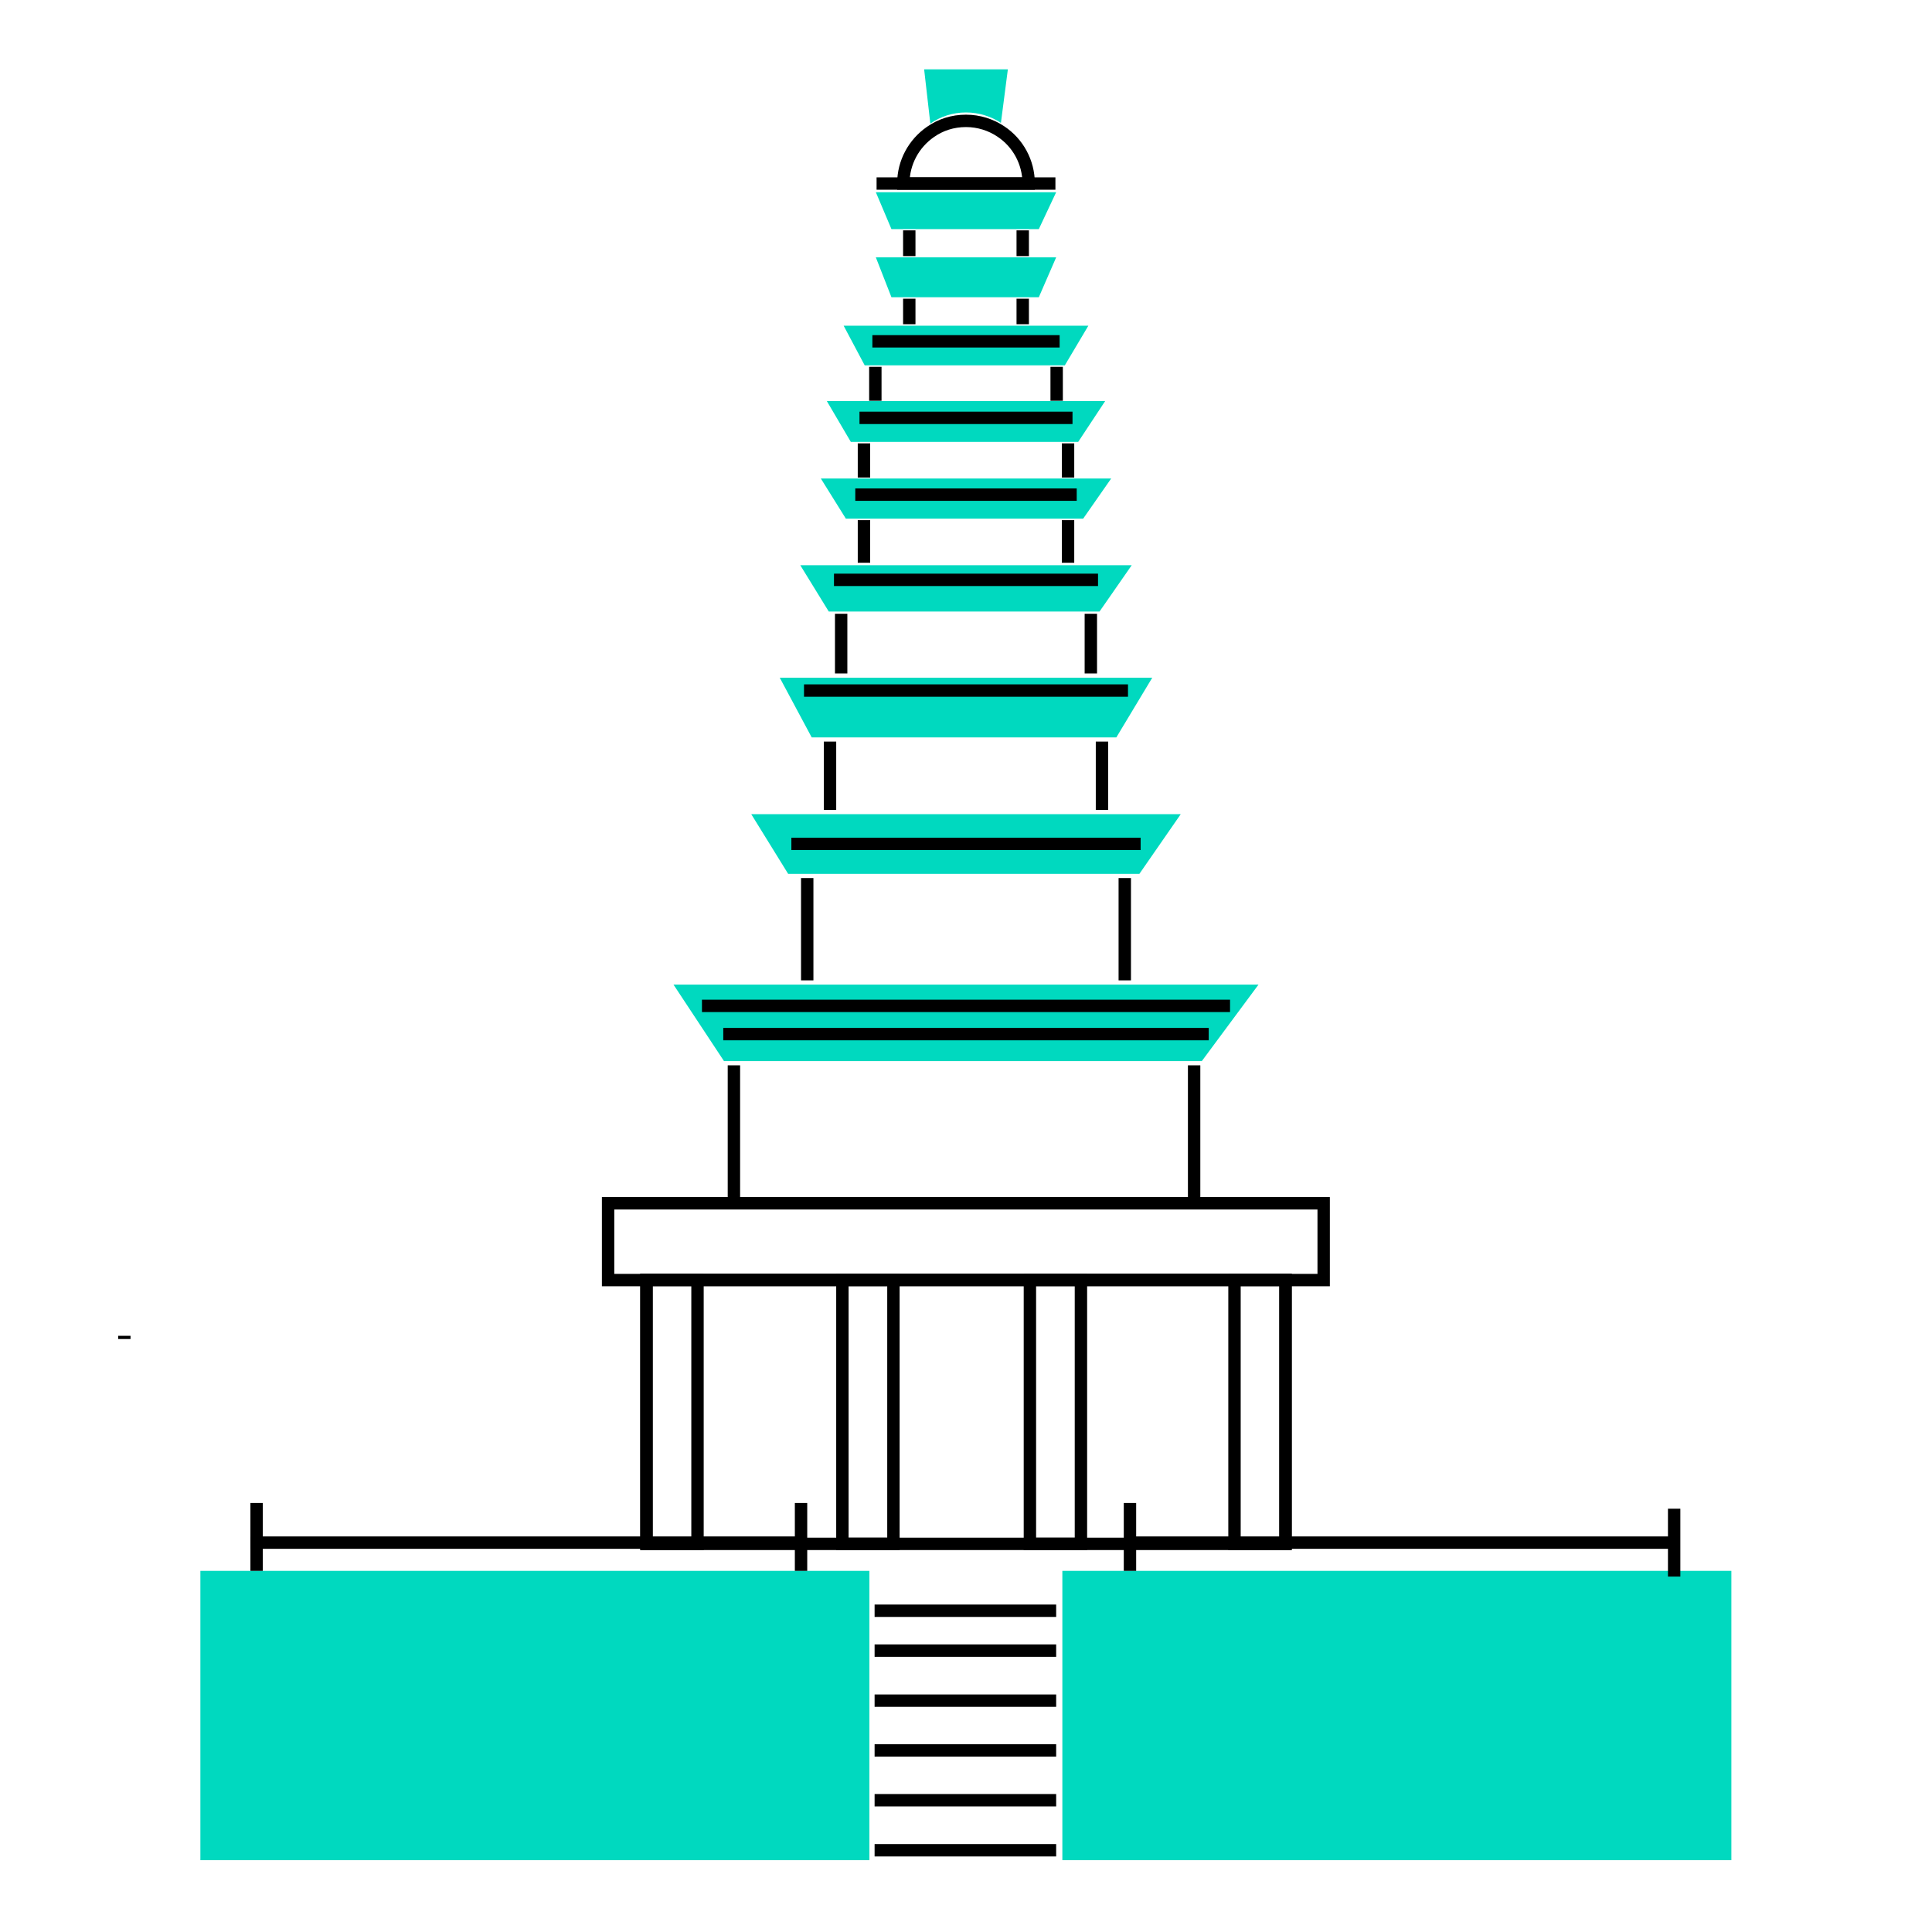 <?xml version="1.0" encoding="utf-8"?>
<!-- Generator: Adobe Illustrator 27.7.0, SVG Export Plug-In . SVG Version: 6.00 Build 0)  -->
<svg version="1.1" id="레이어_1" xmlns="http://www.w3.org/2000/svg" xmlns:xlink="http://www.w3.org/1999/xlink" x="0px"
	 y="0px" viewBox="0 0 78 78" style="enable-background:new 0 0 78 78;" xml:space="preserve">
<style type="text/css">
	.st0{fill:none;stroke:#000000;stroke-width:0.5;stroke-miterlimit:10;}
	.st1{fill:#00D9BF;}
</style>
<line class="st0" x1="5.02" y1="54.06" x2="5.02" y2="53.93"/>
<path class="st0" d="M5.02,54.06"/>
<polygon class="st1" points="29.23,42.84 27.19,39.75 50.81,39.75 48.52,42.84 "/>
<polygon class="st1" points="31.82,35.28 30.33,32.87 47.67,32.87 46,35.28 "/>
<polygon class="st1" points="32.77,29.77 31.48,27.36 46.52,27.36 45.07,29.77 "/>
<polygon class="st1" points="33.46,24.69 32.31,22.82 45.69,22.82 44.39,24.69 "/>
<polygon class="st1" points="34.35,17.84 33.38,16.19 44.62,16.19 43.53,17.84 "/>
<polygon class="st1" points="34.91,14.75 34.06,13.15 43.94,13.15 42.99,14.75 "/>
<polygon class="st1" points="35.99,12 35.36,10.39 39.01,10.39 42.64,10.39 41.94,12 "/>
<path class="st0" d="M41.53,7.41h-5.06c0-0.86,0.43-1.62,1.09-2.08c0.41-0.29,0.9-0.45,1.44-0.45c0.52,0,1.01,0.16,1.41,0.43
	C41.09,5.76,41.53,6.54,41.53,7.41z"/>
<path class="st1" d="M40.69,2.8l-0.28,2.16C40.01,4.7,39.52,4.54,39,4.54c-0.54,0-1.04,0.17-1.44,0.45L37.31,2.8H40.69z"/>
<polygon class="st1" points="34.15,20.94 33.14,19.32 44.86,19.32 43.73,20.94 "/>
<polygon class="st1" points="35.99,9.25 35.36,7.76 39.08,7.76 42.64,7.76 41.94,9.25 39.01,9.25 "/>
<line class="st0" x1="35.39" y1="7.41" x2="42.61" y2="7.41"/>
<line class="st0" x1="41.29" y1="9.3" x2="41.29" y2="10.34"/>
<line class="st0" x1="36.71" y1="9.3" x2="36.71" y2="10.34"/>
<line class="st0" x1="41.29" y1="12.06" x2="41.29" y2="13.09"/>
<line class="st0" x1="36.71" y1="12.06" x2="36.71" y2="13.09"/>
<line class="st0" x1="42.66" y1="14.81" x2="42.66" y2="16.18"/>
<line class="st0" x1="35.34" y1="14.81" x2="35.34" y2="16.18"/>
<line class="st0" x1="43.12" y1="17.9" x2="43.12" y2="19.28"/>
<line class="st0" x1="34.88" y1="17.9" x2="34.88" y2="19.28"/>
<line class="st0" x1="43.12" y1="21" x2="43.12" y2="22.72"/>
<line class="st0" x1="34.88" y1="21" x2="34.88" y2="22.72"/>
<line class="st0" x1="44.04" y1="24.78" x2="44.04" y2="27.19"/>
<line class="st0" x1="33.96" y1="24.78" x2="33.96" y2="27.19"/>
<line class="st0" x1="33.51" y1="29.94" x2="33.51" y2="32.7"/>
<line class="st0" x1="44.49" y1="29.94" x2="44.49" y2="32.7"/>
<line class="st0" x1="32.59" y1="35.45" x2="32.59" y2="39.58"/>
<line class="st0" x1="45.41" y1="35.45" x2="45.41" y2="39.58"/>
<g>
	<rect x="24.55" y="48.58" class="st0" width="28.89" height="3.1"/>
	<g>
		<rect x="26.1" y="51.67" class="st0" width="25.8" height="10.66"/>
		<rect x="26.1" y="51.67" class="st0" width="2.06" height="10.66"/>
		<rect x="34.01" y="51.67" class="st0" width="2.06" height="10.66"/>
		<rect x="41.58" y="51.67" class="st0" width="2.06" height="10.66"/>
		<rect x="49.84" y="51.67" class="st0" width="2.06" height="10.66"/>
	</g>
	<line class="st0" x1="29.63" y1="43.01" x2="29.63" y2="48.69"/>
	<line class="st0" x1="48.21" y1="43.01" x2="48.21" y2="48.52"/>
</g>
<line class="st0" x1="28.34" y1="40.61" x2="49.66" y2="40.61"/>
<line class="st0" x1="29.2" y1="41.75" x2="48.8" y2="41.75"/>
<line class="st0" x1="31.95" y1="34.07" x2="46.05" y2="34.07"/>
<line class="st0" x1="32.46" y1="27.88" x2="45.54" y2="27.88"/>
<line class="st0" x1="33.67" y1="23.41" x2="44.33" y2="23.41"/>
<line class="st0" x1="34.53" y1="19.97" x2="43.47" y2="19.97"/>
<line class="st0" x1="34.7" y1="16.87" x2="43.3" y2="16.87"/>
<line class="st0" x1="35.22" y1="13.78" x2="42.78" y2="13.78"/>
<g>
	<rect x="8.09" y="63.42" class="st1" width="27.01" height="11.68"/>
	<rect x="42.89" y="63.42" class="st1" width="27.01" height="11.68"/>
</g>
<line class="st0" x1="35.31" y1="65.03" x2="42.64" y2="65.03"/>
<line class="st0" x1="35.31" y1="66.64" x2="42.64" y2="66.64"/>
<line class="st0" x1="35.31" y1="68.66" x2="42.64" y2="68.66"/>
<line class="st0" x1="35.31" y1="70.67" x2="42.64" y2="70.67"/>
<line class="st0" x1="35.31" y1="72.68" x2="42.64" y2="72.68"/>
<line class="st0" x1="35.31" y1="74.7" x2="42.64" y2="74.7"/>
<line class="st0" x1="45.62" y1="62.28" x2="67.59" y2="62.28"/>
<line class="st0" x1="10.13" y1="62.28" x2="32.11" y2="62.28"/>
<line class="st0" x1="67.59" y1="60.91" x2="67.59" y2="63.65"/>
<line class="st0" x1="45.62" y1="60.68" x2="45.62" y2="63.42"/>
<line class="st0" x1="32.34" y1="60.68" x2="32.34" y2="63.42"/>
<line class="st0" x1="10.36" y1="60.68" x2="10.36" y2="63.42"/>
</svg>
